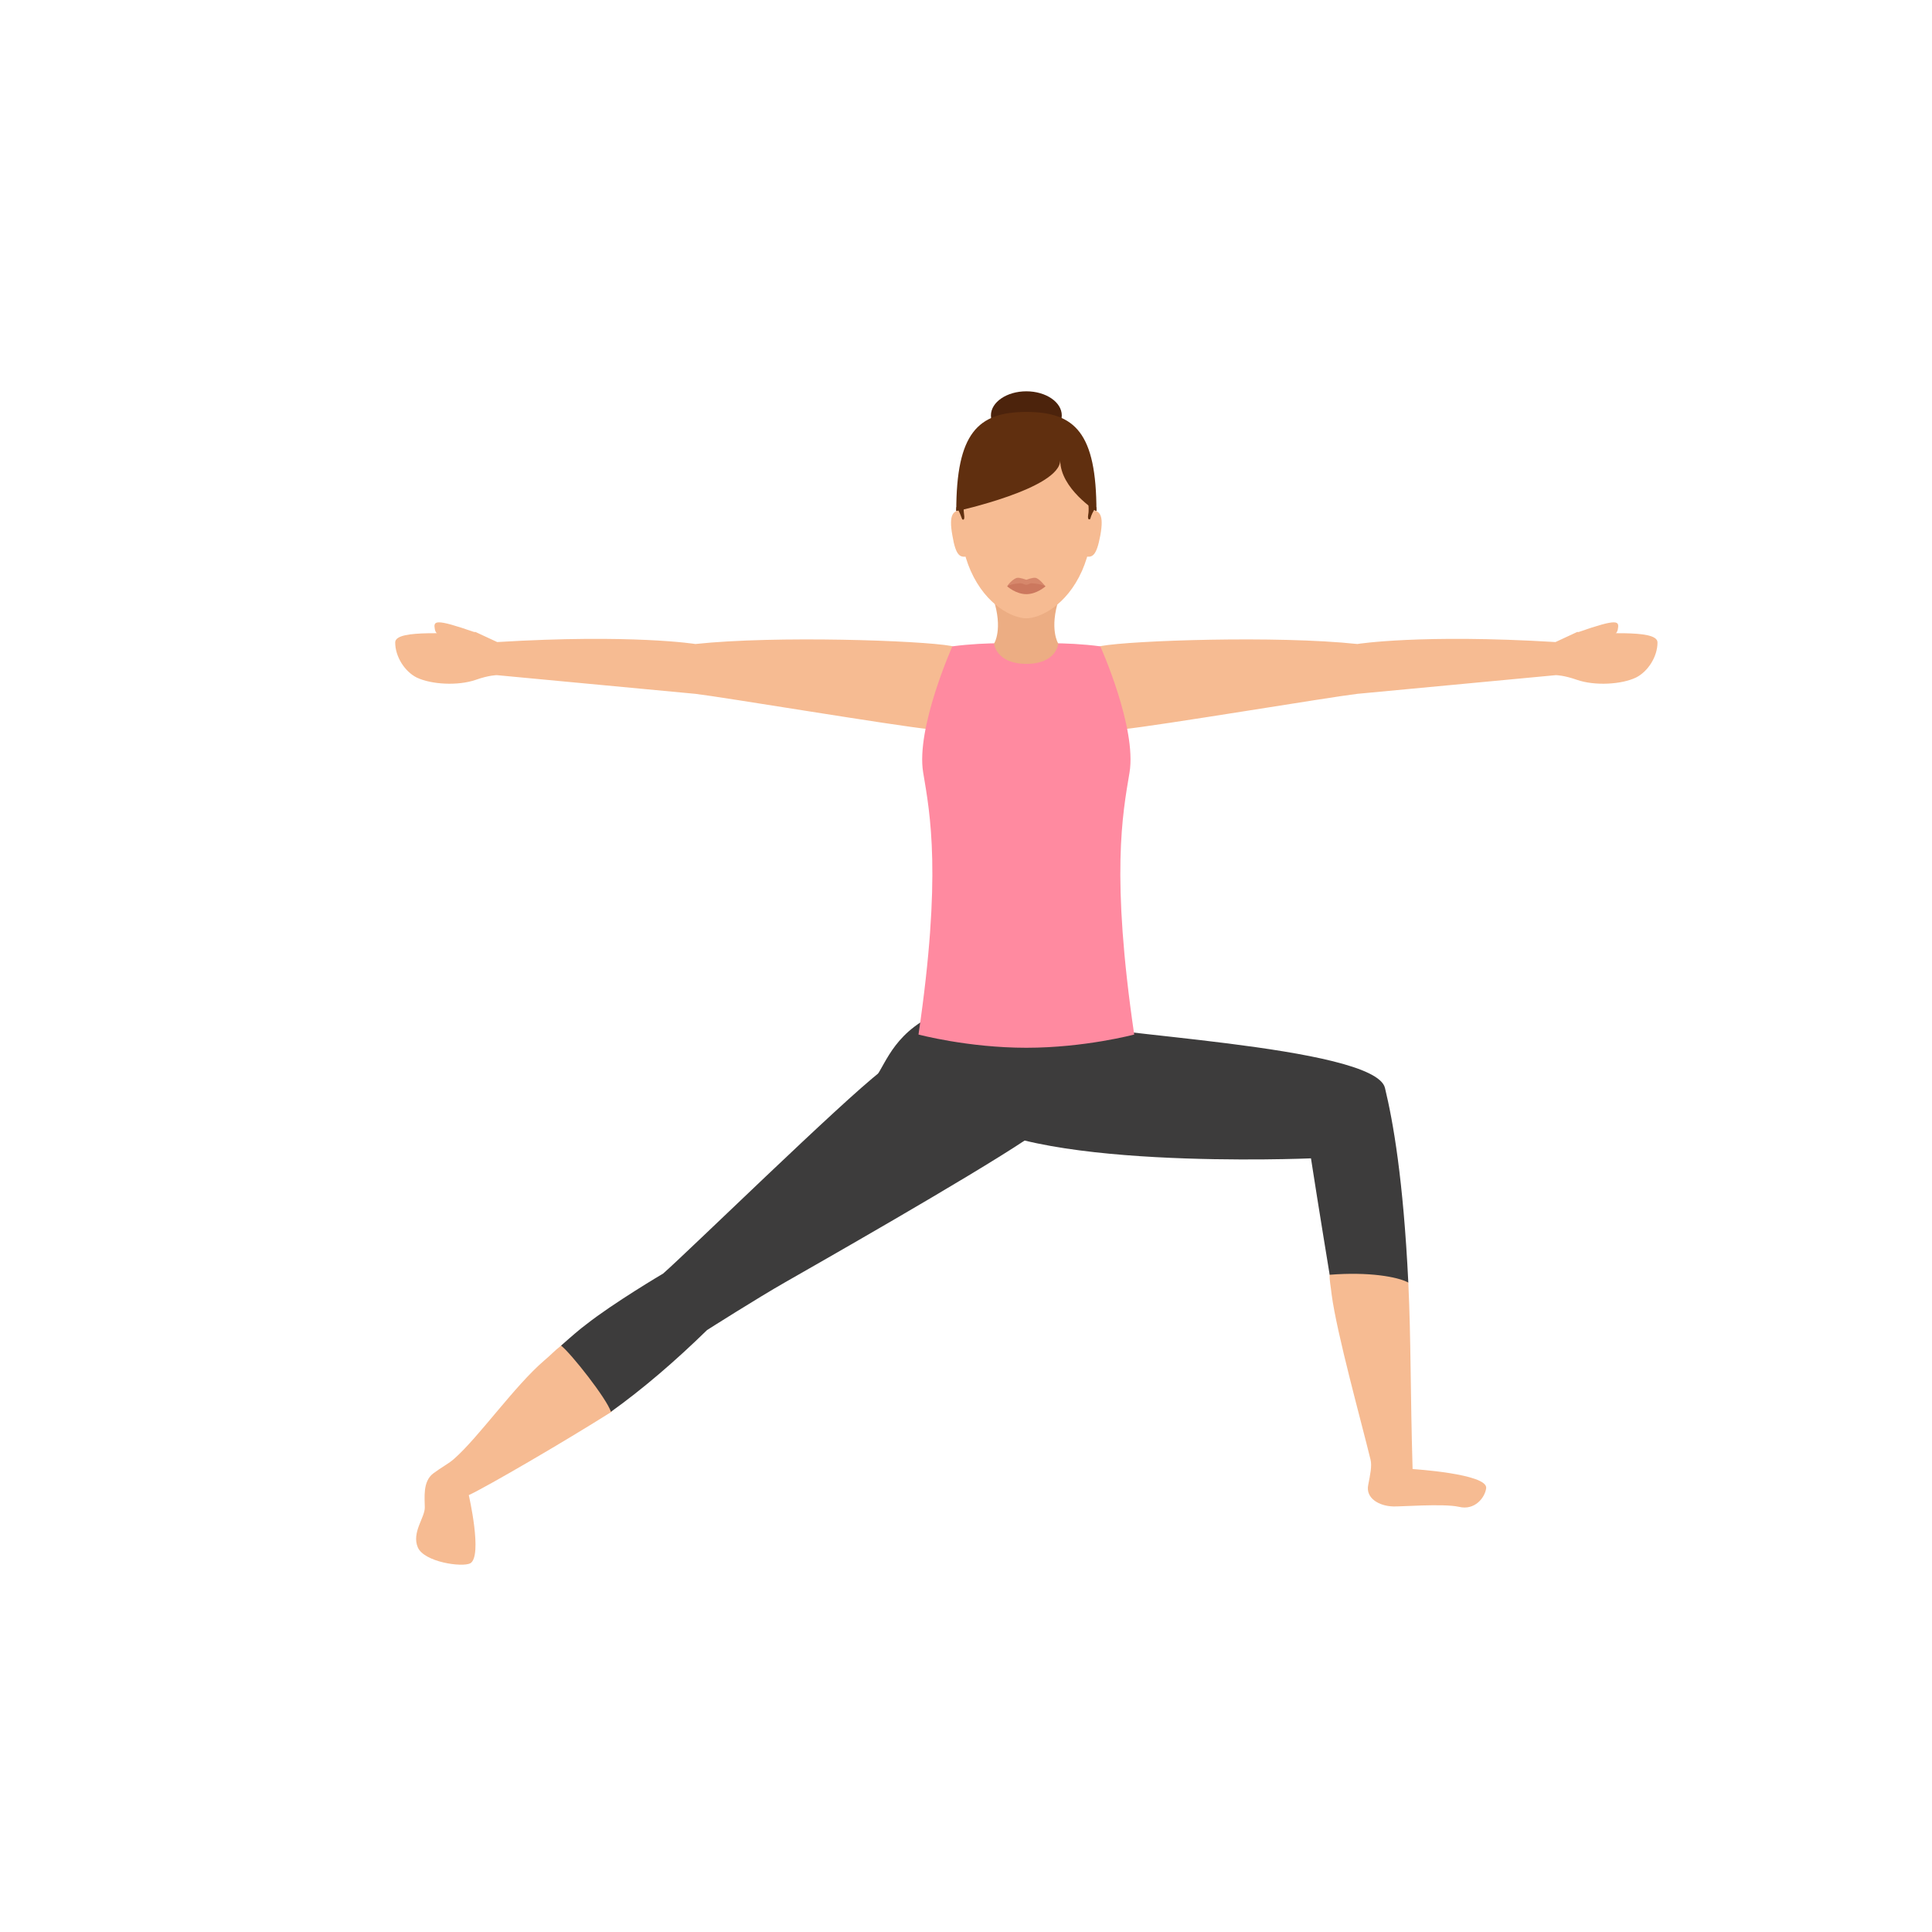 <svg width="500" height="500" viewBox="0 0 500 500" fill="none" xmlns="http://www.w3.org/2000/svg">
<path d="M377.57 389.964C373.539 389.057 362.052 389.964 360.54 389.863C356.913 389.762 353.386 387.747 354.091 384.321C354.595 381.701 355.099 379.383 354.696 377.771C352.378 368.198 345.929 345.022 344.619 334.946C344.418 332.93 344.015 331.217 344.116 329.907C344.72 319.932 364.269 328.295 364.47 331.923C365.176 346.836 364.974 359.633 365.579 380.19C365.579 380.19 385.026 381.399 384.623 385.127C384.321 387.546 381.701 390.972 377.57 389.964Z" fill="#F6BB92"/>
<path d="M339.279 299.778C341.294 312.777 344.115 329.907 344.115 329.907C354.192 329.101 361.649 330.411 364.47 331.922C363.16 305.018 360.54 290.306 358.424 281.539C355.703 270.455 279.524 267.634 278.718 264.611C277.005 258.766 244.256 262.797 243.249 271.06C243.853 277.609 236.094 273.679 248.287 287.283C262.394 303.103 339.279 299.778 339.279 299.778Z" fill="#3D3C3C"/>
<path d="M259.976 257.255C259.976 257.255 250.605 257.557 240.024 263.502C229.746 269.246 228.739 277.408 225.413 280.129C222.088 282.849 237.606 309.855 243.853 306.126C255.744 299.173 287.082 286.376 282.144 280.229C277.207 274.083 259.976 257.255 259.976 257.255Z" fill="#3D3C3C"/>
<path d="M108.122 400.443C106.51 396.614 109.936 392.785 109.936 390.165C109.936 387.646 109.331 383.414 112.152 381.298C114.168 379.786 116.284 378.678 117.493 377.569C123.841 372.027 133.112 358.726 140.871 352.076C142.685 350.564 143.289 349.758 145.204 348.246C153.164 342.1 161.125 363.563 158.102 365.477C145.808 373.236 126.058 384.724 121.322 386.941C121.322 386.941 124.95 402.66 121.725 404.575C119.609 405.683 109.734 404.272 108.122 400.443Z" fill="#F6BB92"/>
<path d="M182.991 344.216C174.627 352.378 166.264 359.533 158.102 365.377C157.094 362.052 147.723 350.161 145.204 348.247C147.924 345.828 150.141 343.914 151.653 342.805C158.807 337.163 171.604 329.605 171.604 329.605C177.751 324.265 218.057 284.865 227.932 277.308C238.513 270.859 248.589 270.153 248.589 270.153C248.589 270.153 271.262 288.997 265.518 294.942C250.705 304.817 210.298 327.791 203.245 331.822C195.99 335.953 182.991 344.216 182.991 344.216Z" fill="#3D3C3C"/>
<path d="M102.277 166.264C102.277 162.535 118.198 164.551 123.035 163.543L128.678 166.163C163.644 164.047 179.968 166.667 179.968 166.667C200.826 164.45 238.311 165.76 246.171 167.171C250.907 167.977 246.574 188.734 240.629 188.734C231.56 187.828 186.921 180.371 179.968 179.565C179.061 179.464 128.577 174.728 128.577 174.728C128.577 174.728 126.562 174.728 123.136 175.937C118.501 177.549 111.548 177.146 107.819 175.333C104.796 173.821 102.277 169.992 102.277 166.264Z" fill="#F6BB92"/>
<path d="M118.098 165.155C118.098 165.155 113.059 165.558 112.555 162.938C112.152 160.722 112.253 159.915 122.934 163.644C122.934 163.644 122.733 165.155 118.098 165.155Z" fill="#F6BB92"/>
<path d="M428.96 166.264C428.96 162.535 413.039 164.551 408.202 163.543L402.559 166.163C367.594 164.047 351.27 166.667 351.27 166.667C330.411 164.45 292.926 165.76 285.067 167.171C280.331 167.977 284.663 188.734 290.609 188.734C299.678 187.828 344.317 180.371 351.27 179.565C352.177 179.464 402.66 174.728 402.66 174.728C402.66 174.728 404.676 174.728 408.102 175.937C412.737 177.549 419.69 177.146 423.418 175.333C426.441 173.821 428.96 169.992 428.96 166.264Z" fill="#F6BB92"/>
<path d="M413.14 165.155C413.14 165.155 418.178 165.558 418.682 162.938C419.085 160.722 418.984 159.915 408.303 163.644C408.303 163.644 408.505 165.155 413.14 165.155Z" fill="#F6BB92"/>
<path d="M292.322 199.92C294.236 188.332 284.764 167.271 284.764 167.271C280.23 166.667 275.494 166.465 271.967 166.465H259.27C255.643 166.465 251.008 166.667 246.473 167.271C246.473 167.271 237.001 188.432 238.916 199.92C240.73 210.702 243.752 226.522 237.707 267.735C237.707 267.735 250.504 271.161 265.619 271.161C280.734 271.161 293.531 267.735 293.531 267.735C287.485 226.522 290.508 210.702 292.322 199.92Z" fill="#FF8AA0"/>
<path d="M274.083 154.877H257.054C259.674 162.938 257.255 166.566 257.255 166.566C257.255 166.566 257.759 171.806 265.619 171.806C273.479 171.806 273.882 166.566 273.882 166.566C273.882 166.566 271.463 162.837 274.083 154.877Z" fill="#ECAD83"/>
<path d="M283.051 131.398C283.051 111.145 275.191 106.509 265.619 106.509C256.046 106.509 248.186 111.145 248.186 131.398C248.186 138.251 249.395 143.591 251.209 147.723C255.24 156.791 262.192 160.016 265.619 160.016C269.045 160.016 275.997 156.791 280.028 147.723C281.842 143.591 283.051 138.251 283.051 131.398Z" fill="#F6BB92"/>
<path d="M270.556 151.753C270.556 151.753 268.339 152.862 265.619 152.862C262.898 152.862 260.681 151.753 260.681 151.753C260.681 151.451 262.293 149.637 263.301 149.536C263.906 149.435 265.619 150.04 265.619 150.04C265.619 150.04 267.231 149.435 267.936 149.536C268.944 149.637 270.556 151.753 270.556 151.753Z" fill="#D6876B"/>
<path d="M270.556 151.753C270.556 151.753 268.339 153.769 265.619 153.769C262.898 153.769 260.681 151.753 260.681 151.753C260.681 151.753 261.185 151.149 264.107 150.947C264.611 150.947 265.216 151.35 265.619 151.35C266.022 151.35 266.526 150.947 266.929 150.947C269.952 151.149 270.556 151.753 270.556 151.753Z" fill="#CC785E"/>
<path d="M265.619 113.764C270.683 113.764 274.789 110.967 274.789 107.517C274.789 104.067 270.683 101.27 265.619 101.27C260.555 101.27 256.449 104.067 256.449 107.517C256.449 110.967 260.555 113.764 265.619 113.764Z" fill="#4C230C"/>
<path d="M283.757 132.306C283.757 112.052 278.215 106.61 265.619 106.61C253.023 106.61 247.481 112.152 247.481 132.306C247.481 132.306 274.385 126.461 274.385 119.105C274.385 126.461 283.757 132.306 283.757 132.306Z" fill="#602F0F"/>
<path d="M246.473 138.553C247.38 144.095 248.589 144.297 250.302 143.995L248.488 132.003C246.775 132.306 245.465 133.011 246.473 138.553Z" fill="#F6BB92"/>
<path d="M282.749 132.003L280.935 143.995C282.648 144.297 283.757 143.995 284.764 138.553C285.772 133.011 284.462 132.306 282.749 132.003Z" fill="#F6BB92"/>
<path d="M249.496 133.112C249.396 132.507 249.396 132.003 249.396 131.499C249.396 130.895 249.496 130.492 249.496 130.492L247.481 131.298C247.481 131.6 247.481 131.902 247.481 132.205C247.481 132.205 247.682 132.104 248.086 132.003C248.086 132.003 248.086 132.003 247.985 132.003C248.287 132.507 248.589 133.212 248.992 134.321C248.992 134.422 249.799 135.026 249.496 133.112Z" fill="#602F0F"/>
<path d="M281.741 131.6C281.741 132.003 281.741 132.608 281.641 133.112C281.338 134.925 282.144 134.321 282.144 134.321C282.447 133.212 282.85 132.507 283.152 132.003C283.454 132.104 283.757 132.205 283.757 132.205C283.757 131.902 283.757 131.6 283.757 131.298L281.741 130.492C281.641 130.592 281.741 130.996 281.741 131.6Z" fill="#602F0F"/>
</svg>
